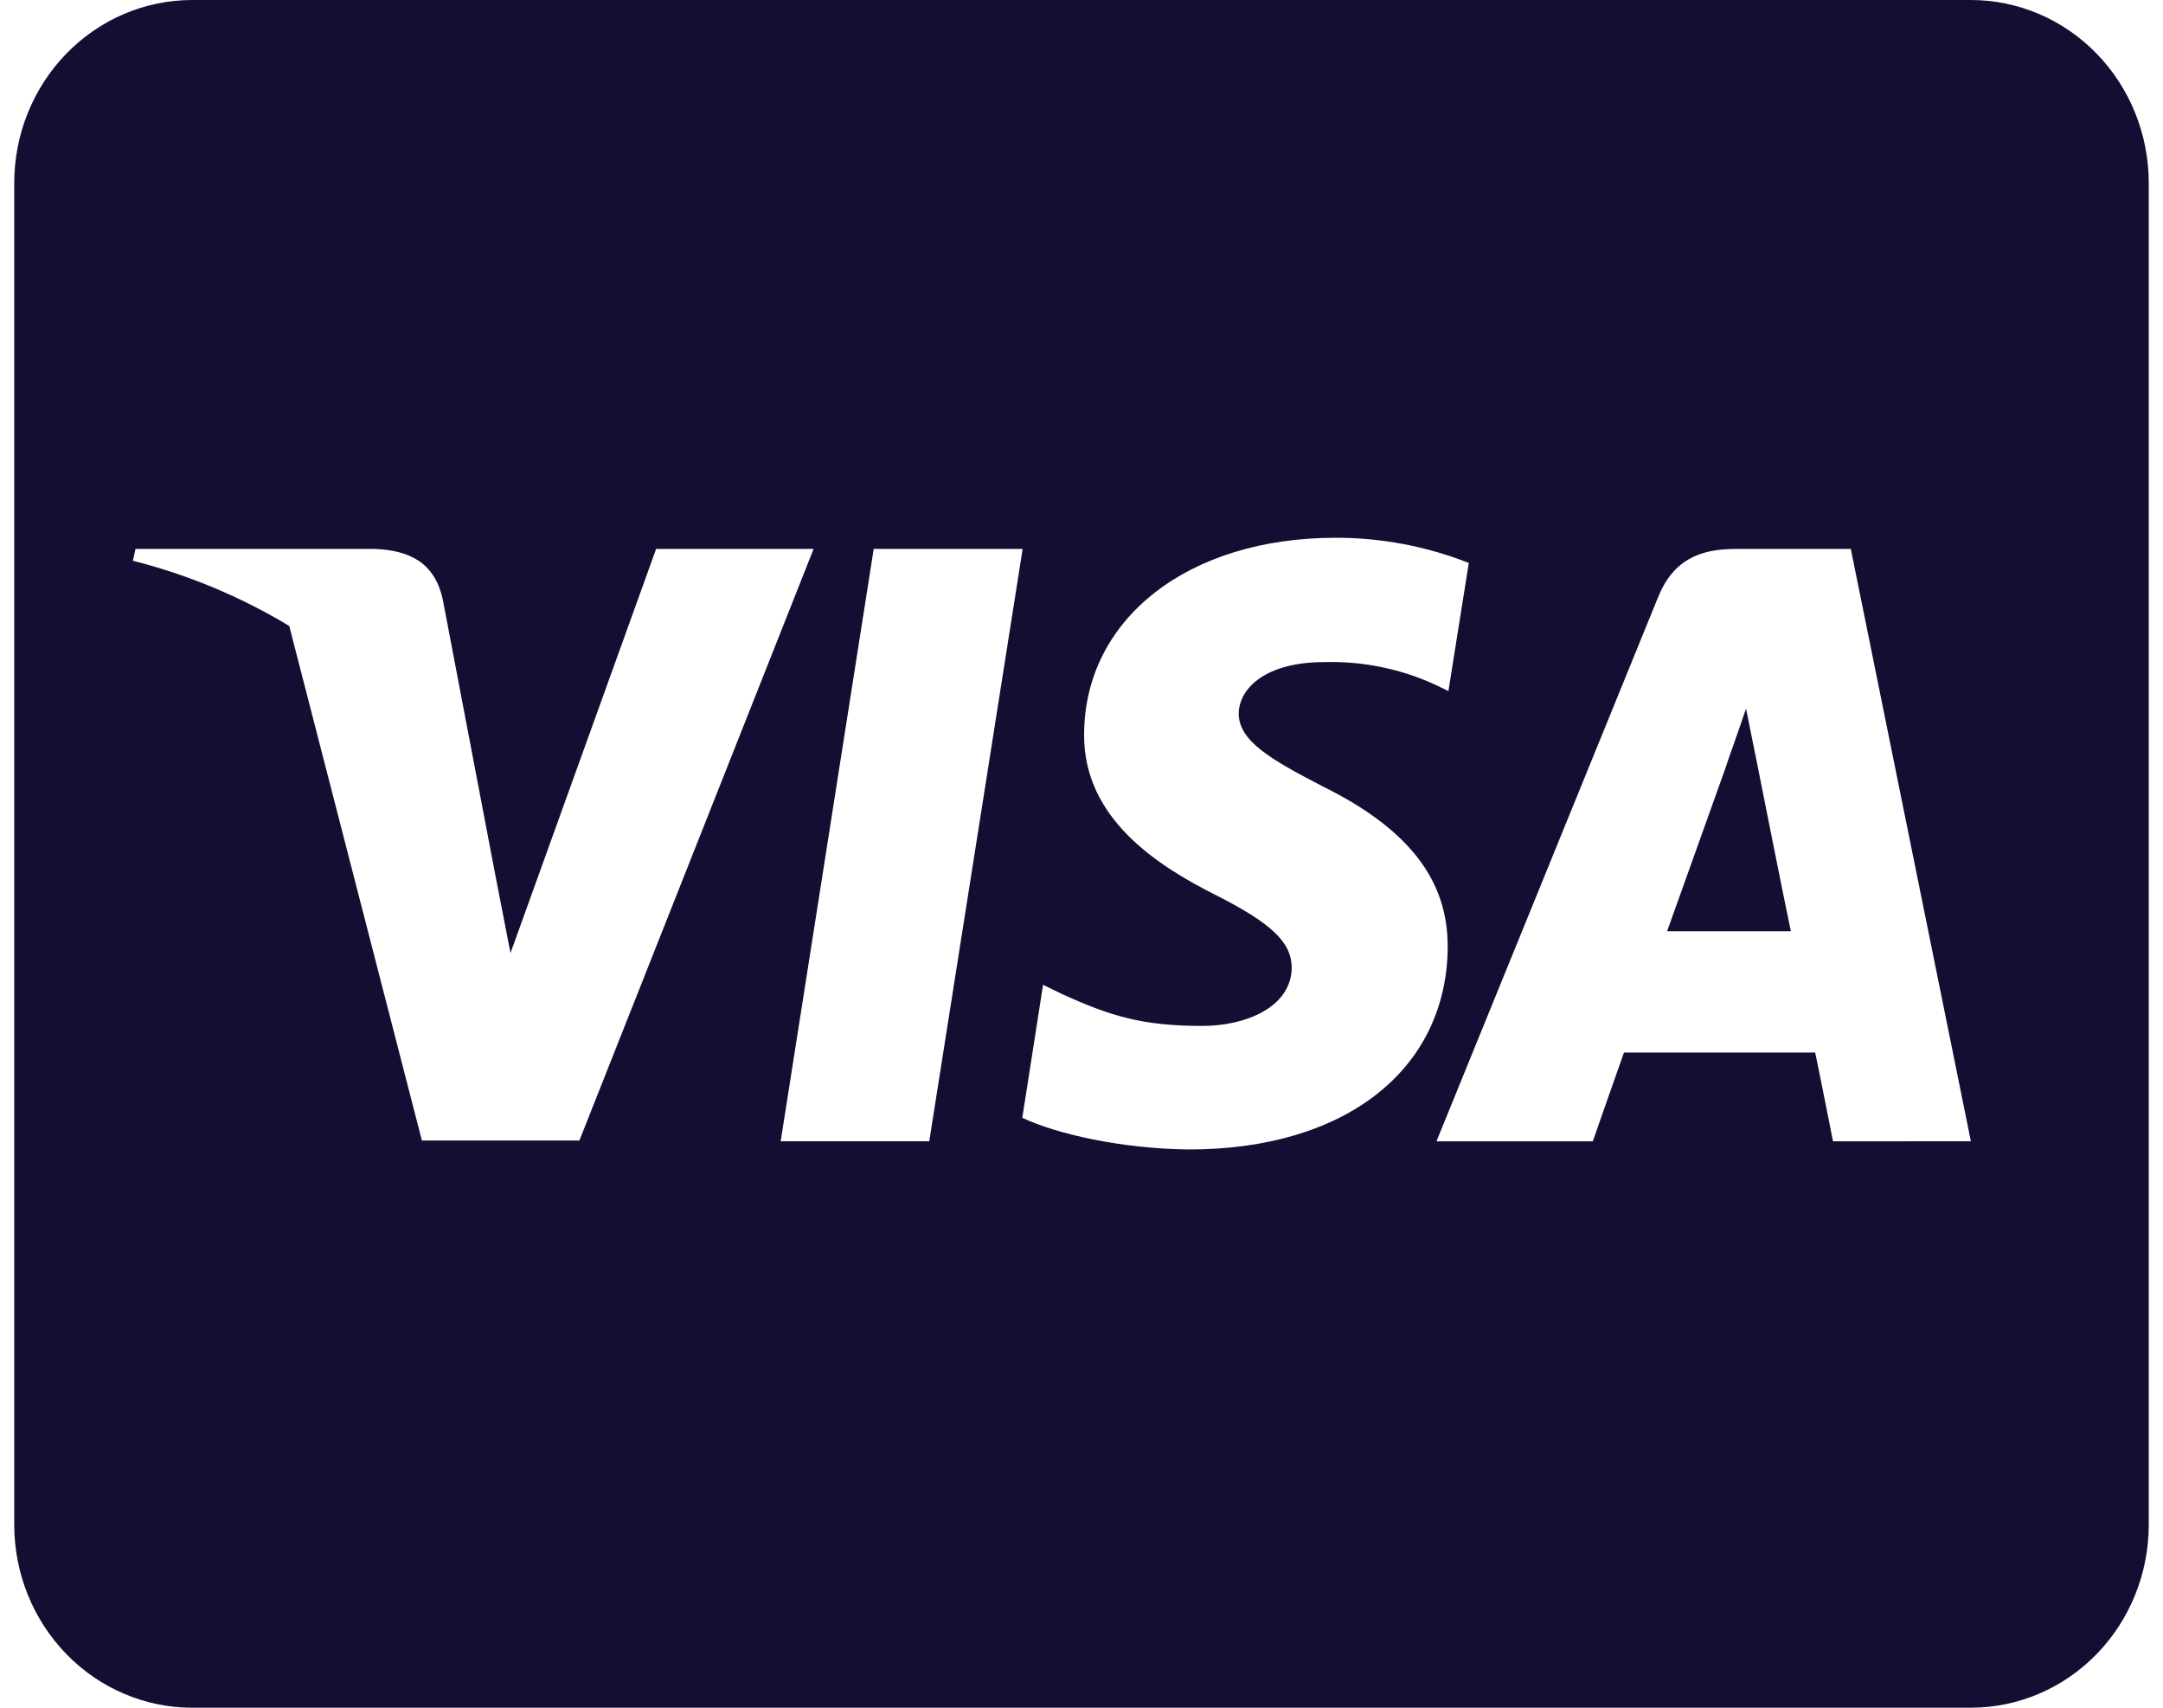 <svg width="57" height="45" viewBox="0 0 57 45" fill="none" xmlns="http://www.w3.org/2000/svg">
<path d="M46.284 20.02C46.284 20.02 47.026 23.756 47.193 24.539H43.932L45.495 20.169C45.475 20.2 45.816 19.255 46.012 18.673L46.284 20.02ZM56.625 4.822V40.178C56.624 41.457 56.13 42.683 55.251 43.587C54.372 44.491 53.18 44.999 51.937 45H5.063C3.82 44.999 2.628 44.491 1.749 43.587C0.87 42.683 0.375 41.457 0.375 40.178V4.822C0.375 3.543 0.87 2.317 1.749 1.413C2.628 0.509 3.82 0 5.063 0H51.937C53.18 0 54.372 0.509 55.251 1.413C56.13 2.317 56.624 3.543 56.625 4.822ZM15.268 30.054L21.44 14.465H17.29L13.453 25.113L13.033 22.954L11.665 15.782C11.44 14.787 10.748 14.505 9.888 14.465H3.571L3.502 14.776C4.949 15.142 6.337 15.72 7.622 16.494L11.118 30.054H15.268ZM24.488 30.073L26.949 14.465H23.024L20.573 30.073H24.488ZM38.149 24.971C38.169 23.194 37.114 21.838 34.859 20.723C33.482 20.009 32.642 19.528 32.642 18.794C32.661 18.13 33.356 17.447 34.897 17.447C35.901 17.418 36.899 17.62 37.817 18.04L38.169 18.21L38.706 14.834C37.584 14.392 36.392 14.168 35.191 14.171C31.313 14.171 28.589 16.3 28.569 19.332C28.54 21.573 30.522 22.818 32.008 23.57C33.521 24.333 34.04 24.836 34.04 25.508C34.02 26.553 32.809 27.034 31.686 27.034C30.123 27.034 29.283 26.783 28.003 26.201L27.487 25.95L26.94 29.455C27.858 29.887 29.557 30.269 31.315 30.289C35.435 30.298 38.121 28.199 38.151 24.966L38.149 24.971ZM51.937 30.073L48.773 14.465H45.736C44.799 14.465 44.085 14.748 43.684 15.762L37.854 30.075H41.974C41.974 30.075 42.647 28.146 42.795 27.736H47.834C47.952 28.289 48.304 30.075 48.304 30.075L51.937 30.073Z" fill="#140E33"/>
</svg>
